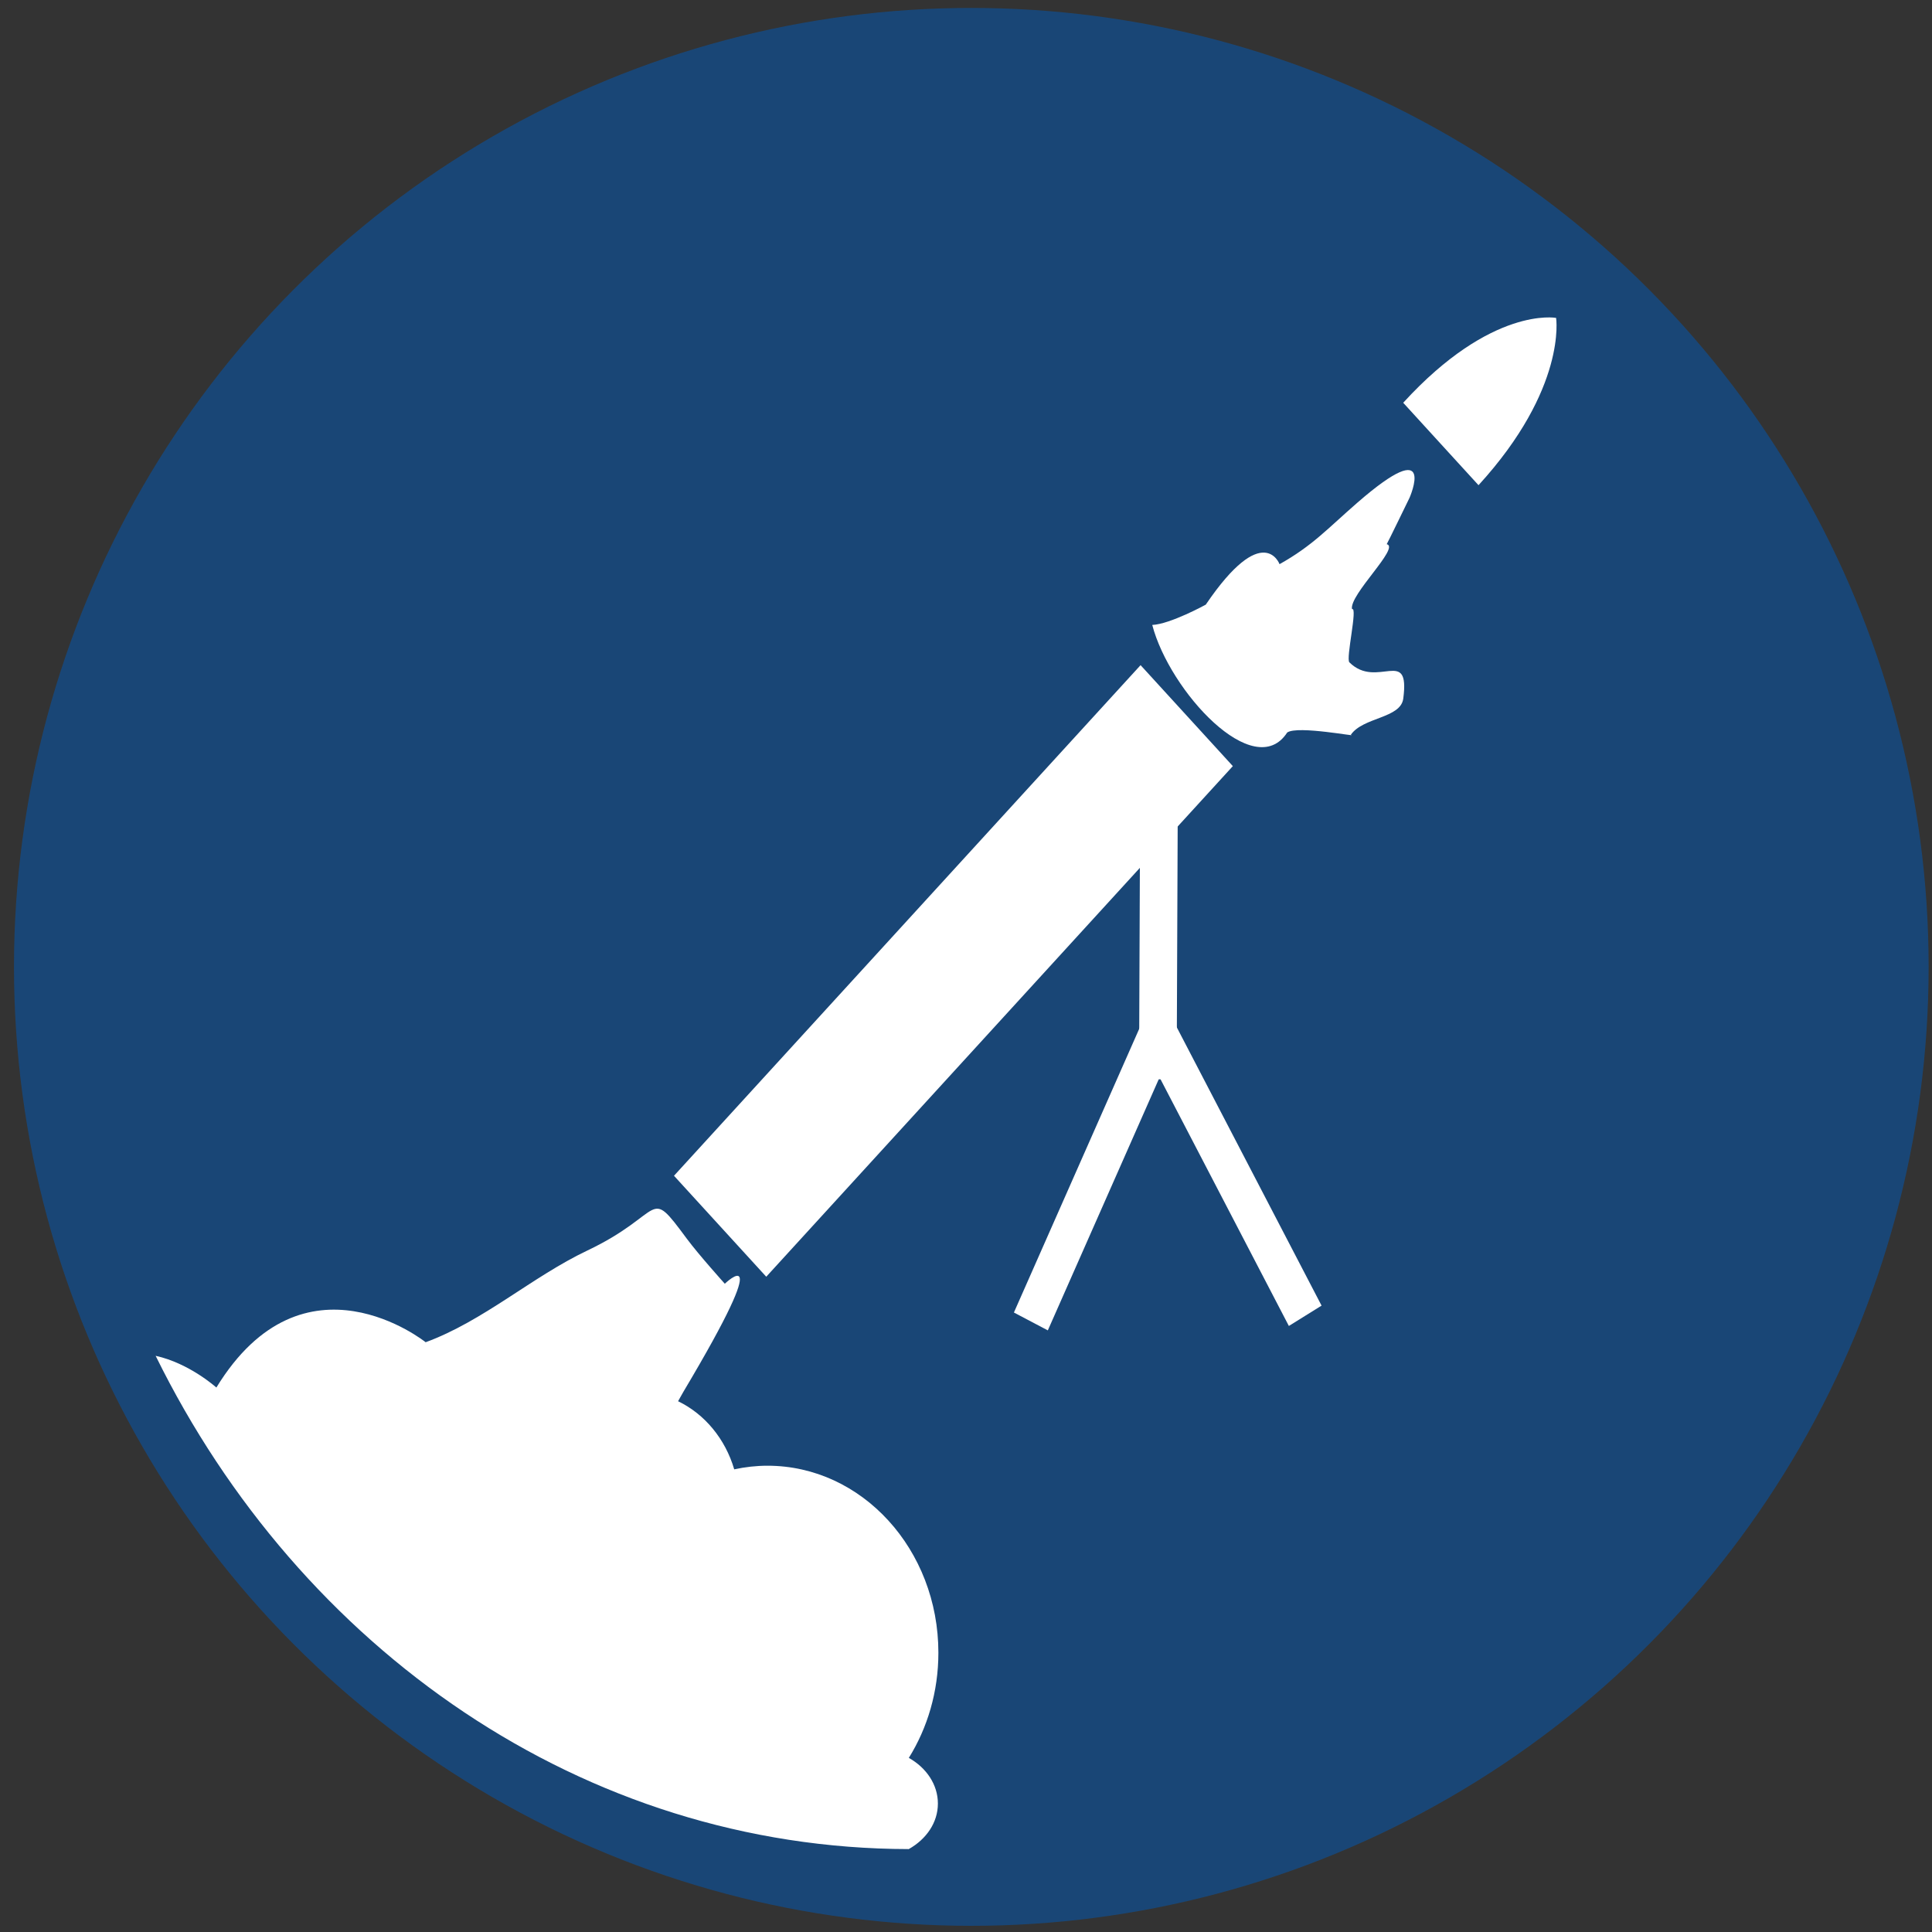 <?xml version="1.0" encoding="utf-8"?>
<svg viewBox="0 0 50 50" xmlns="http://www.w3.org/2000/svg">
  <rect x="0" y="0" width="50" height="50" fill="#333333" stroke="none"/>
  <circle cx="42.118" cy="42.09" r="41.5" style="fill: rgba(0, 90, 187, 0.5);" transform="matrix(0.597, 0, 0, 0.598, -0.007, -0.147)"/>
  <g transform="matrix(0.583, 0, 0, 0.638, -5.271, -9.495)" style="">
    <path fill="#FFFFFF" d="M 78.118 27.778 C 78.118 27.778 75.265 27.286 71.331 31.22 L 73.002 32.892 L 74.674 34.564 C 78.609 30.63 78.118 27.778 78.118 27.778 Z" style=""/>
    <rect x="55.554" y="32.517" transform="matrix(-0.707, -0.707, 0.707, -0.707, 59.343, 128.938)" fill="#FFFFFF" width="5.793" height="29.296"/>
    <path fill="#FFFFFF" d="M 43.111 74.338 C 42.605 74.338 42.111 74.391 41.634 74.485 C 41.236 73.246 40.321 72.242 39.142 71.722 C 39.223 71.596 39.297 71.462 39.379 71.337 C 43.596 64.868 41.216 66.956 41.216 66.956 C 41.216 66.956 40.056 65.778 39.536 65.137 C 37.746 62.929 38.612 64.091 35.109 65.611 C 32.668 66.67 30.494 68.474 27.936 69.329 C 27.936 69.329 22.531 65.365 18.646 71.167 C 18.646 71.167 17.451 70.181 15.95 69.88 C 22.359 81.778 34.924 89.871 49.382 89.889 C 50.161 89.489 50.675 88.815 50.675 88.043 C 50.675 87.272 50.165 86.592 49.385 86.189 C 50.212 84.975 50.697 83.506 50.697 81.926 C 50.699 77.735 47.301 74.338 43.111 74.338 Z"/>
  </g>
  <path fill="#FFFFFF" d="M 34.645 17.415 C 34.574 17.297 35.205 16.067 35.039 16.093 C 35.053 15.715 36.637 14.835 36.312 14.674 C 36.353 14.635 37.173 13.646 37.173 13.646 C 37.173 13.646 38.299 12.178 35.827 13.451 C 34.928 13.914 34.437 14.256 33.494 14.516 C 33.494 14.516 33.359 13.303 31.39 15.079 C 31.39 15.079 30.378 15.351 29.919 15.26 C 29.945 17.033 31.509 19.868 32.649 18.796 C 32.953 18.675 34.446 19.369 34.235 19.245 C 34.652 18.874 35.588 19.142 35.776 18.659 C 36.275 17.377 35.174 18.276 34.645 17.415 Z" style="" transform="matrix(0.971, -0.238, 0.238, 0.971, -2.863, 8.477)"/>
  <rect x="9.346" y="9.471" transform="matrix(-1, -0.005, 0.004, -1, 39.76, 37.452)" fill="#FFFFFF" width="0.974" height="8.533" style=""/>
  <rect x="9.517" y="9.302" transform="matrix(-0.885, -0.466, 0.405, -0.917, 31.773, 47.395)" fill="#FFFFFF" width="0.992" height="8.38" style=""/>
  <rect x="9.567" y="9.254" transform="matrix(-0.849, 0.528, -0.463, -0.89, 46.609, 36.974)" fill="#FFFFFF" width="0.997" height="8.337" style=""/>
</svg>